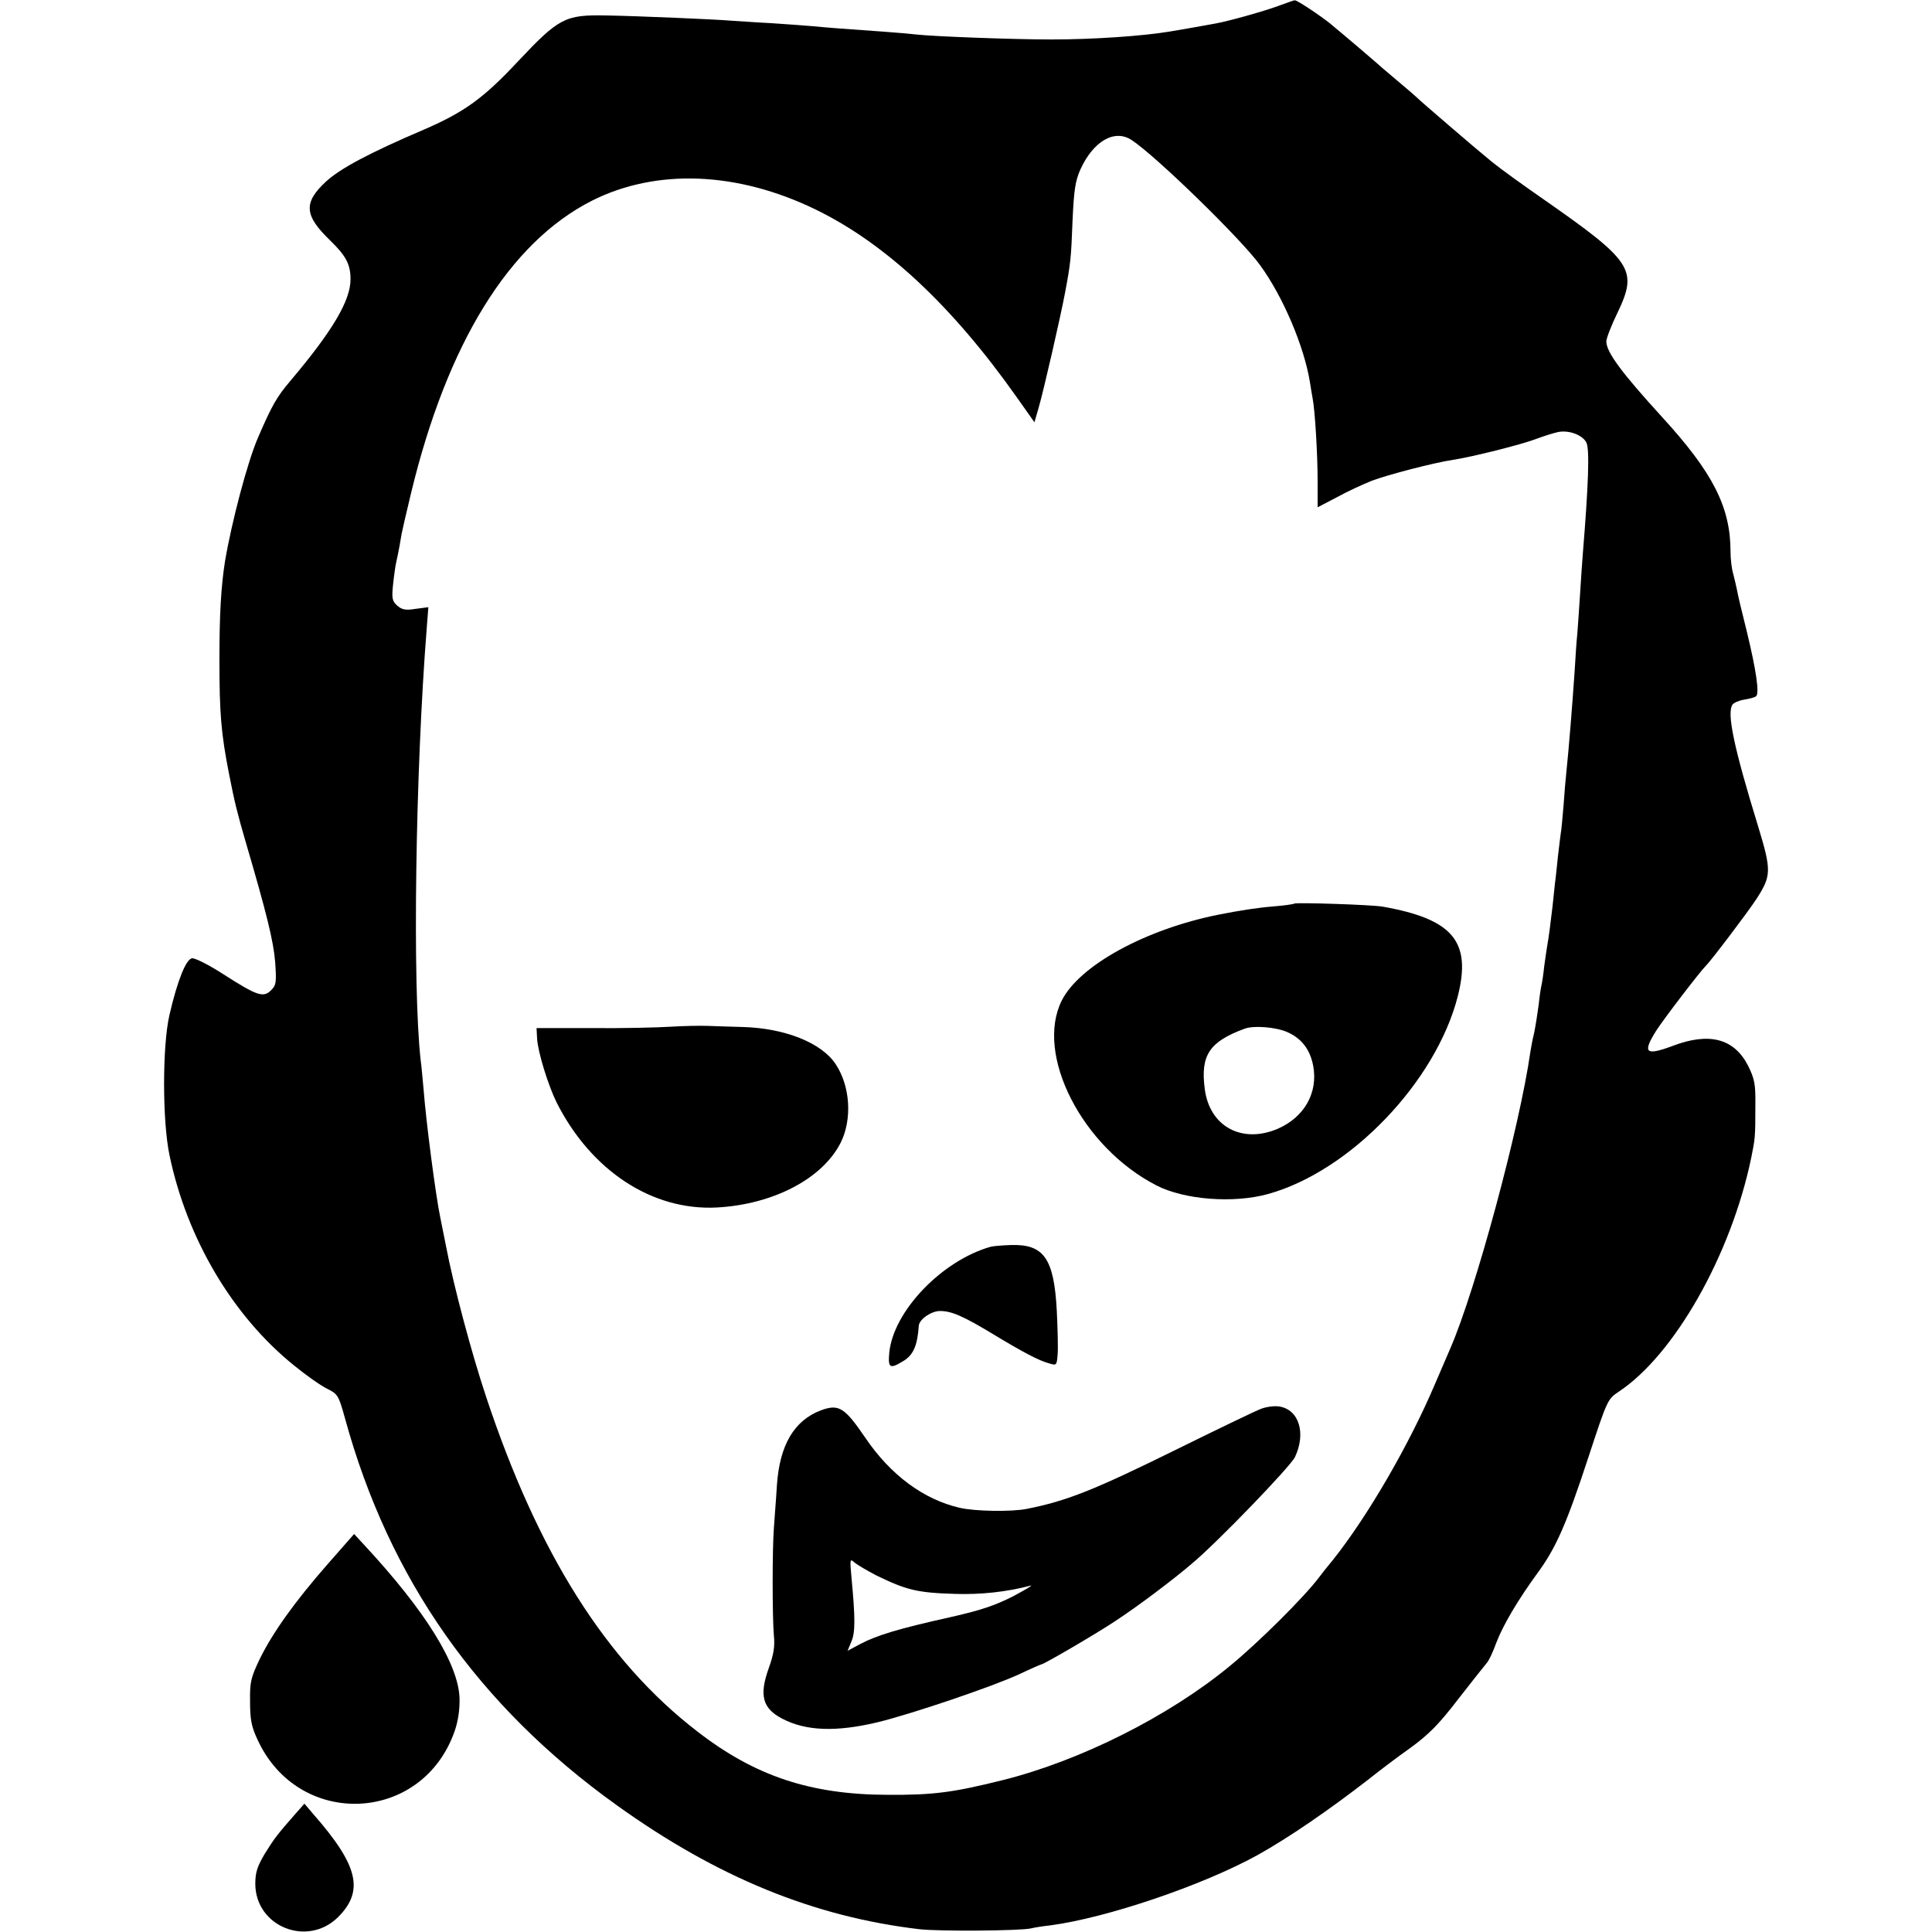 <?xml version="1.0" standalone="no"?>
<!DOCTYPE svg PUBLIC "-//W3C//DTD SVG 20010904//EN"
 "http://www.w3.org/TR/2001/REC-SVG-20010904/DTD/svg10.dtd">
<svg version="1.0" xmlns="http://www.w3.org/2000/svg"
 width="700pt" height="700pt" viewBox="0 0 700 700"
 preserveAspectRatio="xMidYMid meet">
<g transform="translate(0,700) scale(0.1,-0.1)"
fill="#000000" stroke="none">
<path d="M4630 6978 c-51 -19 -180 -55 -225 -63 -37 -7 -140 -25 -165 -29
-101 -17 -282 -29 -430 -29 -141 0 -430 11 -490 18 -19 2 -71 7 -115 10 -145
10 -220 16 -260 20 -22 2 -89 7 -150 11 -60 3 -126 8 -145 9 -59 5 -339 17
-454 19 -148 3 -171 -9 -318 -165 -126 -135 -195 -185 -343 -249 -199 -85
-303 -141 -354 -188 -82 -76 -79 -122 14 -212 59 -57 75 -88 75 -142 0 -77
-65 -187 -218 -368 -49 -58 -66 -87 -117 -205 -38 -87 -96 -307 -120 -450 -14
-90 -20 -189 -20 -355 0 -195 6 -267 35 -415 20 -102 30 -142 60 -245 76 -259
101 -360 107 -436 5 -74 4 -83 -15 -102 -28 -28 -51 -20 -174 59 -51 33 -101
58 -112 57 -22 -3 -53 -80 -82 -205 -26 -112 -26 -384 0 -508 63 -303 229
-583 451 -762 44 -36 98 -74 121 -85 38 -19 41 -24 64 -107 160 -583 483
-1042 985 -1402 364 -261 714 -404 1097 -449 71 -8 363 -6 403 3 11 3 43 8 70
11 205 27 552 145 750 254 115 64 259 163 406 277 35 28 102 79 149 112 67 49
104 86 175 179 50 64 96 122 102 129 7 7 22 39 34 72 25 66 80 158 150 254 67
91 105 178 185 422 67 204 69 208 108 234 202 133 408 496 481 848 14 70 15
72 15 190 1 79 -3 96 -27 145 -51 98 -141 121 -274 70 -97 -36 -109 -25 -58
56 26 41 161 217 179 234 17 16 152 194 184 243 54 84 55 102 6 263 -88 286
-114 410 -93 441 5 7 24 15 42 18 19 3 38 8 43 12 14 8 1 95 -33 235 -17 68
-33 134 -35 148 -3 14 -9 41 -14 60 -6 19 -10 56 -10 81 0 162 -64 287 -248
488 -146 160 -202 235 -202 274 0 11 18 58 41 105 74 155 54 185 -270 411 -75
52 -158 112 -186 135 -46 37 -264 224 -275 236 -3 3 -34 30 -70 60 -36 30 -67
57 -70 60 -5 5 -119 102 -171 145 -36 29 -120 85 -128 84 -3 0 -31 -10 -61
-21z m-529 -486 c89 -59 396 -358 464 -452 84 -115 160 -295 181 -424 3 -21 8
-48 10 -60 8 -39 18 -200 18 -297 l0 -97 71 37 c38 21 95 47 125 59 58 22 227
66 295 76 67 10 247 55 302 76 29 11 65 22 80 25 40 7 88 -12 101 -39 12 -26
7 -155 -13 -401 -2 -27 -7 -93 -10 -145 -3 -52 -8 -117 -10 -145 -3 -27 -7
-90 -10 -140 -9 -131 -21 -279 -30 -365 -2 -19 -7 -73 -10 -119 -4 -47 -8 -92
-10 -100 -1 -9 -6 -45 -10 -81 -4 -36 -8 -81 -11 -100 -2 -19 -6 -57 -9 -85
-7 -61 -14 -114 -19 -141 -2 -12 -7 -45 -11 -75 -3 -30 -8 -61 -10 -69 -2 -8
-7 -40 -10 -70 -4 -30 -11 -75 -16 -100 -6 -25 -12 -56 -14 -70 -39 -274 -198
-863 -290 -1075 -7 -16 -32 -75 -56 -130 -93 -219 -242 -476 -368 -635 -20
-24 -43 -53 -51 -64 -54 -72 -221 -238 -325 -323 -221 -182 -542 -343 -823
-413 -181 -45 -251 -54 -417 -53 -279 1 -480 68 -689 230 -330 254 -577 646
-765 1213 -53 159 -118 403 -145 545 -9 44 -18 91 -21 105 -16 76 -51 343 -60
460 -4 41 -8 91 -11 110 -30 271 -19 1043 22 1562 l6 78 -46 -6 c-37 -6 -50
-3 -67 12 -18 16 -20 27 -15 74 3 30 8 66 11 80 10 45 17 85 20 105 2 11 17
77 34 147 131 544 356 909 656 1061 233 117 526 106 810 -32 253 -123 494
-348 728 -679 l65 -92 15 52 c18 61 81 337 96 418 20 106 22 126 27 260 5 111
10 144 28 185 47 104 125 149 187 107z"/>
<path d="M4689 3726 c-2 -2 -35 -7 -74 -10 -61 -5 -124 -15 -200 -30 -265 -53
-504 -184 -568 -311 -98 -196 74 -532 343 -670 101 -52 279 -66 405 -31 298
83 608 407 687 717 50 198 -18 279 -272 324 -38 7 -316 16 -321 11z m-26 -465
c53 -23 84 -64 95 -123 18 -97 -32 -186 -129 -228 -130 -55 -247 9 -264 145
-16 122 17 171 145 218 33 12 111 6 153 -12z"/>
<path d="M2430 3280 c-47 -3 -175 -6 -286 -5 l-200 0 2 -38 c3 -50 40 -169 71
-232 125 -247 346 -392 580 -380 204 11 383 104 449 235 42 84 35 204 -18 284
-51 78 -185 131 -338 135 -41 1 -97 3 -125 4 -27 1 -88 0 -135 -3z"/>
<path d="M3590 2483 c-177 -50 -353 -233 -368 -384 -5 -55 2 -60 48 -32 39 22
54 57 59 130 2 23 45 53 77 53 42 0 85 -19 194 -85 106 -64 164 -95 202 -105
26 -8 27 -7 30 33 2 23 0 94 -3 157 -10 191 -47 243 -167 239 -31 -1 -64 -4
-72 -6z"/>
<path d="M4570 1896 c-19 -7 -154 -72 -300 -144 -308 -152 -404 -190 -550
-219 -55 -11 -188 -9 -243 4 -130 30 -250 118 -342 254 -75 110 -96 123 -161
99 -97 -37 -149 -126 -159 -270 -3 -52 -9 -122 -11 -155 -6 -77 -6 -324 0
-392 4 -39 -1 -68 -19 -118 -35 -98 -22 -145 49 -182 86 -45 195 -49 346 -13
123 30 413 128 513 174 42 20 79 36 81 36 8 0 197 110 266 156 81 53 209 149
280 210 92 77 357 352 372 385 41 87 14 172 -57 183 -16 3 -46 -1 -65 -8z
m-1395 -604 c109 -53 148 -63 286 -67 92 -3 186 7 273 30 11 3 -17 -14 -64
-39 -65 -33 -118 -51 -230 -76 -184 -41 -263 -65 -322 -96 l-47 -25 14 34 c14
33 14 84 0 232 -6 67 -6 69 12 53 10 -8 45 -29 78 -46z"/>
<path d="M1189 1335 c-121 -138 -200 -249 -247 -344 -33 -69 -37 -84 -36 -156
0 -65 5 -91 27 -138 149 -325 599 -305 715 33 12 35 18 77 17 117 -4 124 -124
317 -346 556 l-36 39 -94 -107z"/>
<path d="M1072 430 c-66 -75 -79 -92 -113 -147 -27 -46 -34 -67 -34 -109 1
-155 189 -230 300 -120 95 95 73 187 -88 371 l-34 40 -31 -35z"/>
</g>
</svg>
